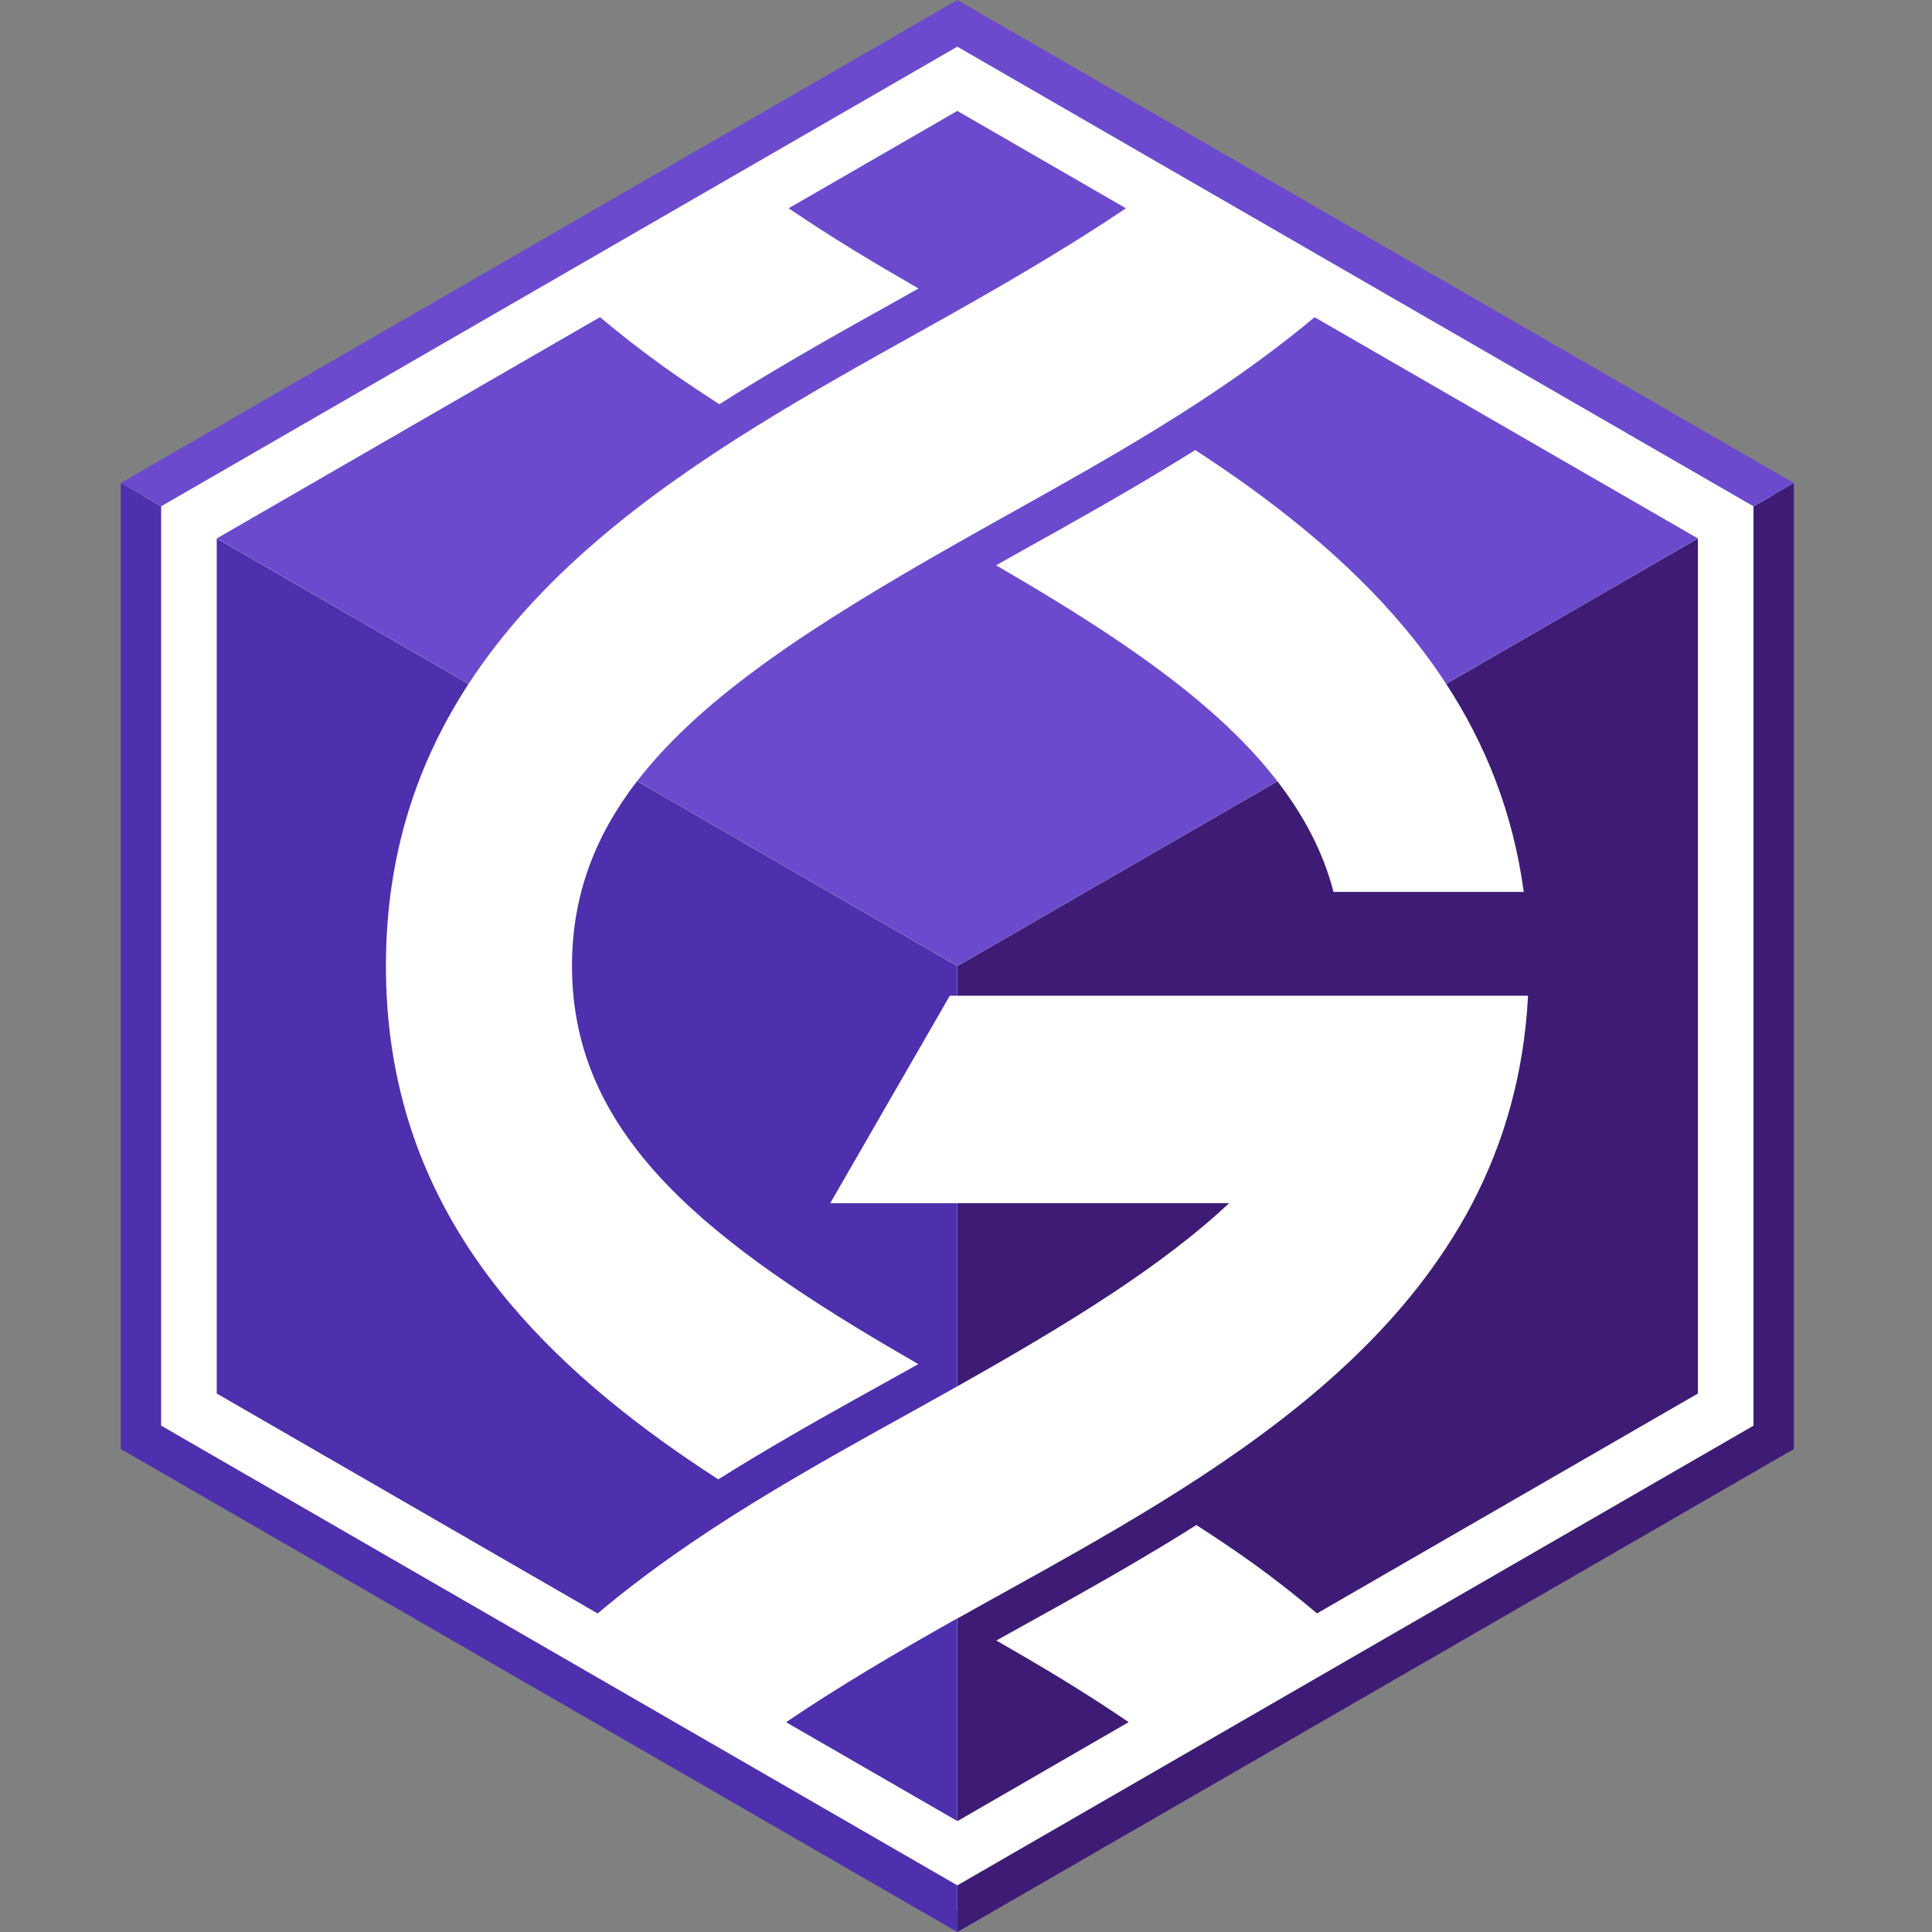 <svg height="32" viewBox="0 0 32 32" width="32" xmlns="http://www.w3.org/2000/svg"><rect x="0" y="0" width="32" height="32" fill="#808080" stroke="none"/><g fill="none" transform="translate(2)"><path d="m27.399 23.84v-15.674l-13.526-7.823-13.498 7.823v15.674l13.498 7.823z" fill="#fff"/><path d="m18.358 19.928h-4.502v3.034c0-0.0 0-0.0 0-0 1.859-1.046 3.399-1.997 4.502-3.034z" fill="#3e1c75"/><path d="m8.552 12.938c-.694.9-1.078 1.887-1.078 3.062 0 1.176.387 2.162 1.084 3.058.813 1.044 2.05 1.967 3.613 2.922.332.203.68.407 1.039.614-.128.071-.254.142-.385.215-.871.482-1.771.981-2.663 1.529-.088.054-.177.109-.265.165-.315-.205-.626-.414-.928-.632-1.258-.909-2.385-1.946-3.206-3.199-.848-1.293-1.371-2.817-1.371-4.672 0-1.852.523-3.376 1.369-4.673l-4.171-2.408v14.162l6.309 3.643c.799-.674 1.679-1.281 2.592-1.842.871-.535 1.767-1.032 2.638-1.514.247-.137.489-.272.726-.405v-3.034h-2.104l1.981-3.437h.124v-.491-0z" fill="#4e2fad"/><path d="m11.02 28.525 2.836 1.637v-3.357c-1.058.594-2.006 1.157-2.836 1.72z" fill="#4e2fad"/><path d="m13.856 1.837-0.0 0-2.794 1.613c.351.237.719.475 1.113.715.331.202.679.406 1.038.613-.09.05-.177.1-.268.151-.91.507-1.85 1.032-2.768 1.602-.089.055-.175.11-.262.165-.314-.204-.626-.411-.928-.627-.363-.26-.712-.533-1.049-.816l-6.347 3.665v0l4.171 2.408c1.145-1.756 2.883-3.095 4.746-4.253.904-.562 1.836-1.082 2.742-1.587.206-.115.407-.228.606-.34 0-0.0 0-0.0 0-0 1.04-.587 1.973-1.143 2.793-1.696z" fill="#6c4acd"/><path d="m19.774 5.254c-.794.664-1.666 1.265-2.569 1.82-.851.524-1.726 1.012-2.577 1.487-.263.147-.52.291-.771.434-0.0 0-0.0 0-0.0 0-2.369 1.344-4.219 2.535-5.304 3.943l5.304 3.062 5.3-3.06c-.814-1.057-2.053-1.993-3.626-2.961-.33-.203-.675-.408-1.032-.616.145-.081.287-.162.435-.245.809-.451 1.725-.962 2.6-1.501.087-.054.175-.108.263-.163.314.206.624.415.925.634 1.269.921 2.405 1.971 3.23 3.238l4.17-2.408v-0z" fill="#6c4acd"/><path d="m16.694 28.524c-.361-.246-.741-.491-1.149-.739-.333-.202-.681-.406-1.042-.613.101-.056.199-.111.302-.168.902-.5 1.834-1.016 2.746-1.579.087-.054.176-.11.265-.166.313.203.623.409.924.625.372.267.729.548 1.074.839l6.309-3.642 0-0v-14.162l-4.17 2.408c.651.999 1.108 2.132 1.285 3.446h-3.151c-.171-.663-.491-1.264-.929-1.832l-5.3 3.06v0.0.491h.851 5.507 3.093c-.067 1.302-.4 2.435-.922 3.437-.133.256-.281.503-.438.743-1.142 1.742-2.873 3.066-4.726 4.211-.897.554-1.822 1.066-2.72 1.564-.219.121-.433.241-.644.359-0.0 0-0.0 0-0.0 0l-0 3.357z" fill="#3e1c75"/><path d="m27.043 23.614-13.187 7.614-0-0v.773l0.0 0 13.856-8.0 0-0v-16l-.669.386v15.227z" fill="#3e1c75"/><path d="m.669 8.386-.669-.386v16l0.0 0 13.856 8v-.773l-13.187-7.614-0-0z" fill="#4e2fad"/><path d="m0 8v0l.669.386v-0l13.187-7.613 0-0 13.187 7.613v0l.669-.386v-0l-13.856-8-0.0 0z" fill="#6c4acd"/></g></svg>